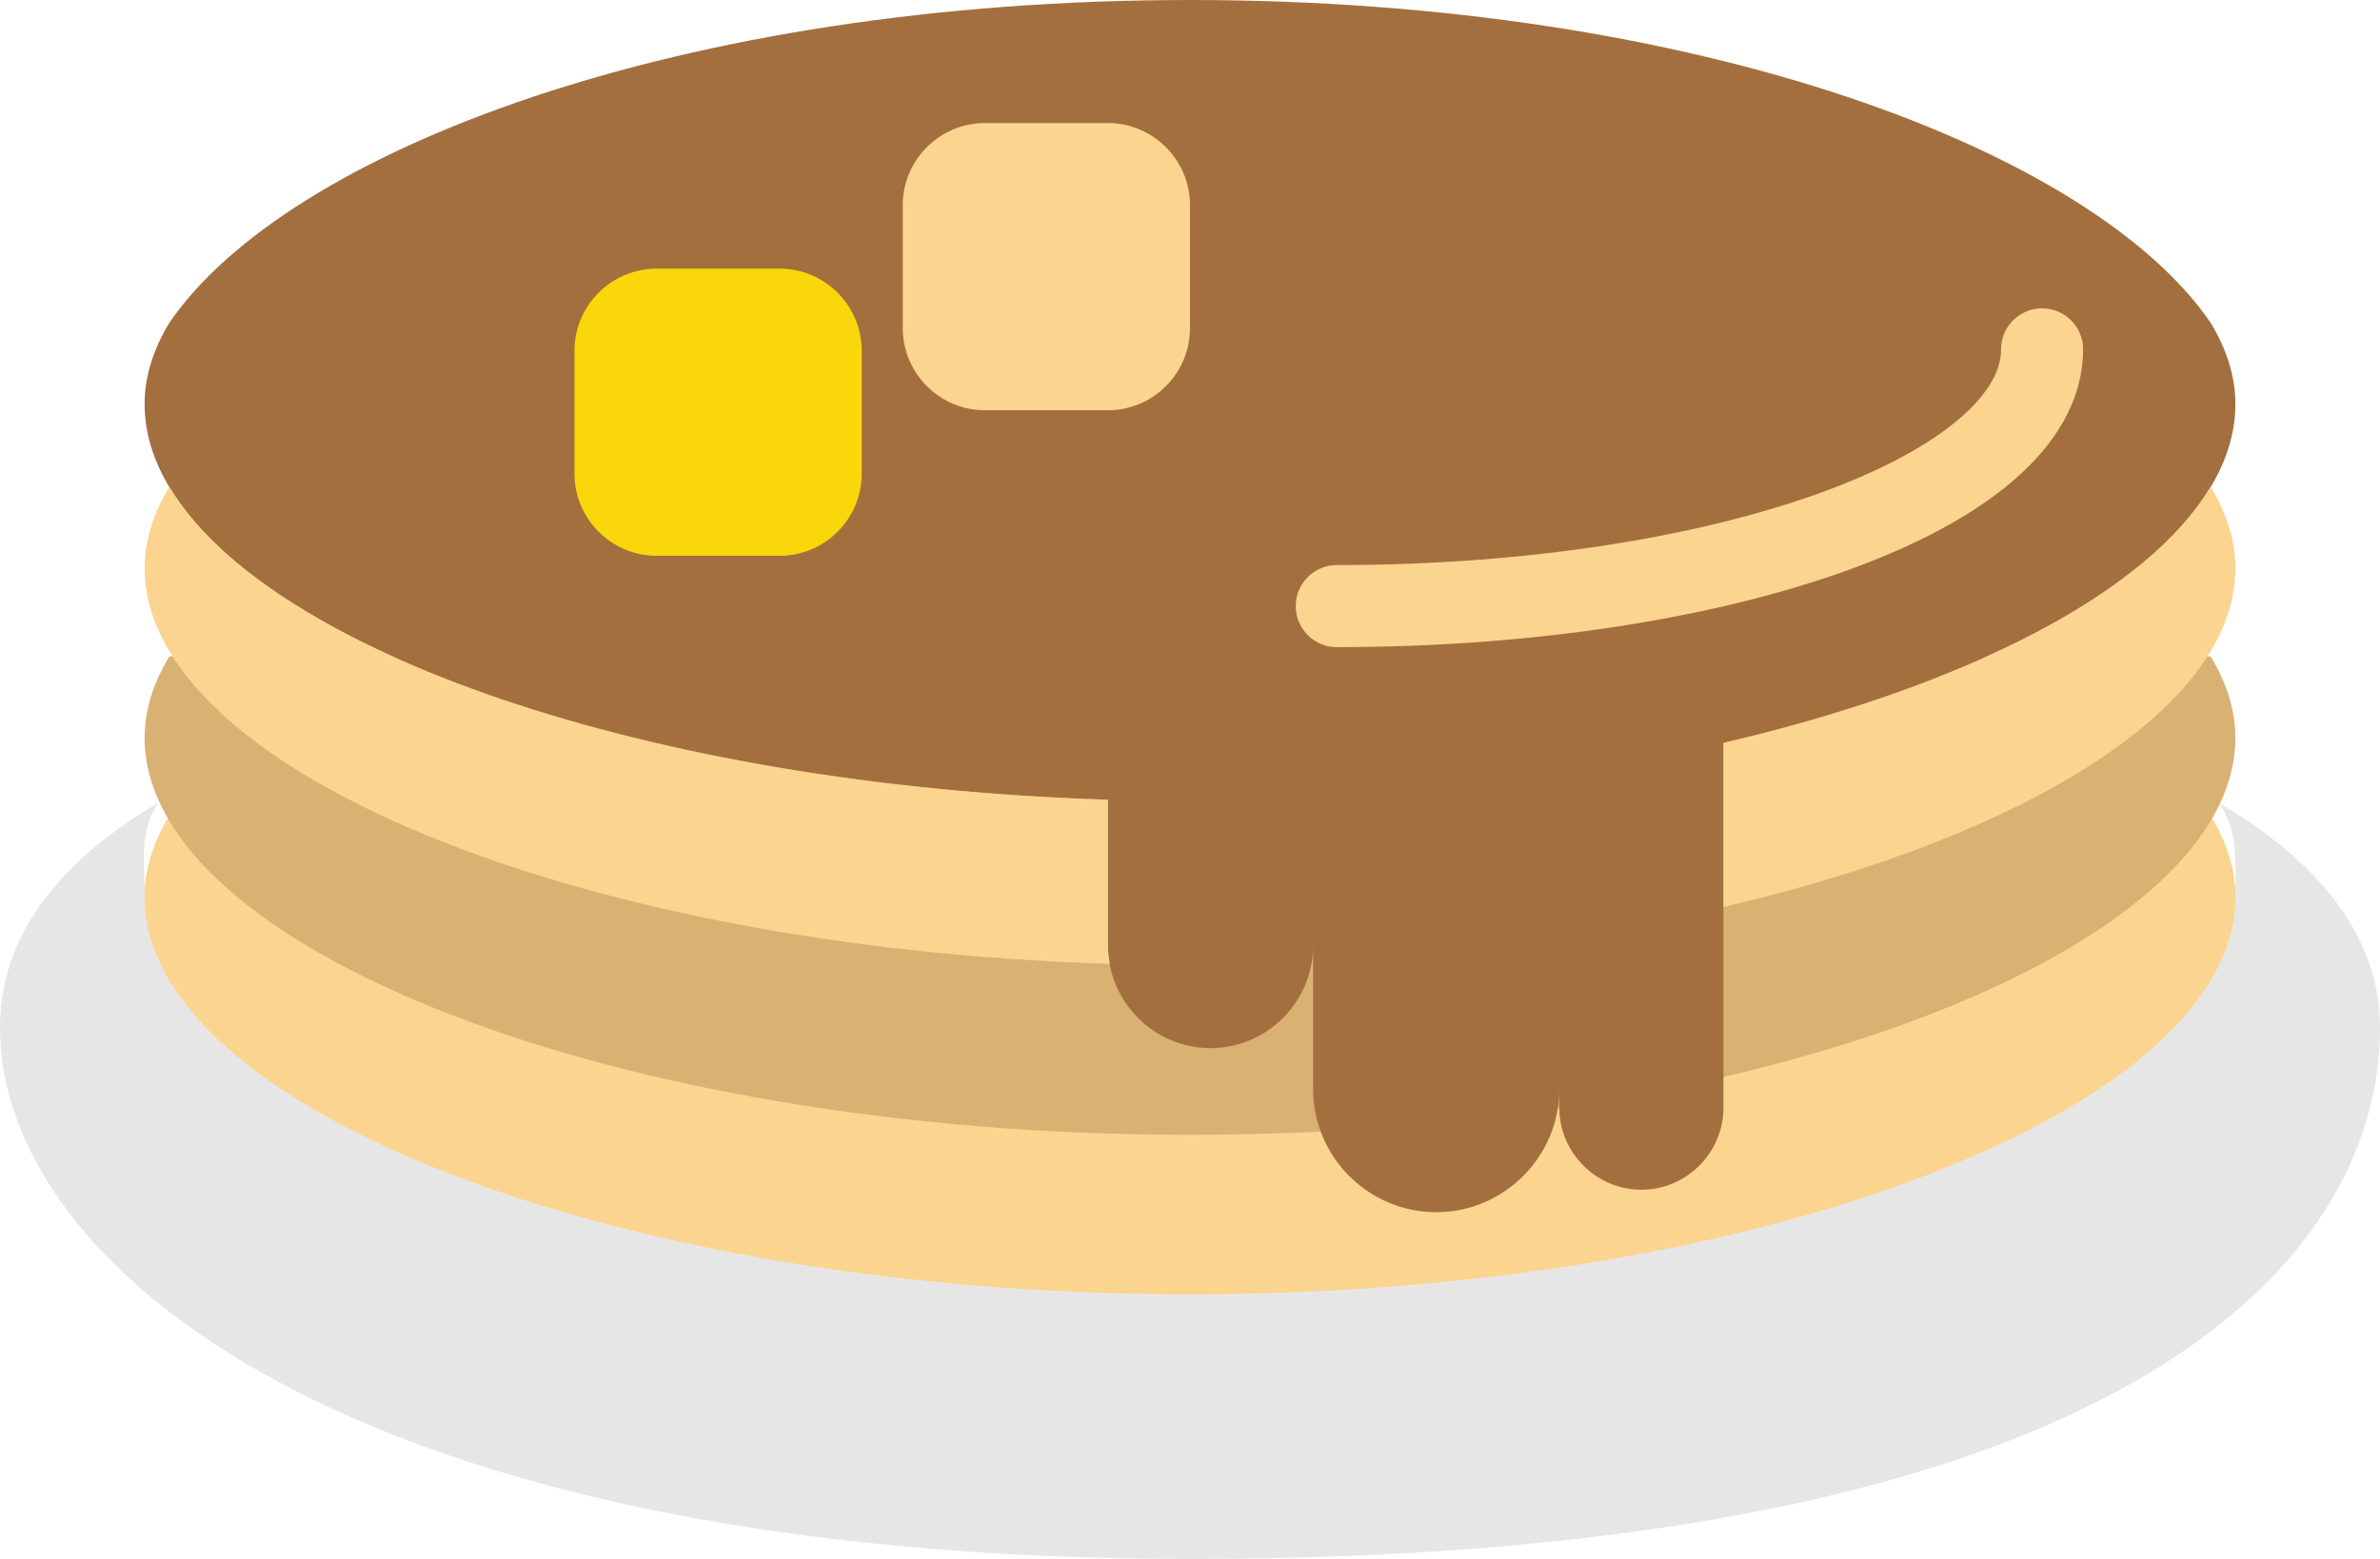 <?xml version="1.0" encoding="UTF-8" standalone="no"?>
<svg width="58px" height="38px" viewBox="0 0 58 38" version="1.1" xmlns="http://www.w3.org/2000/svg" xmlns:xlink="http://www.w3.org/1999/xlink" xmlns:sketch="http://www.bohemiancoding.com/sketch/ns">
    <!-- Generator: Sketch 3.2.2 (9983) - http://www.bohemiancoding.com/sketch -->
    <title>113 - Syrup Pancakes (Flat)</title>
    <desc>Created with Sketch.</desc>
    <defs></defs>
    <g id="Page-1" stroke="none" stroke-width="1" fill="none" fill-rule="evenodd" sketch:type="MSPage">
        <g id="113---Syrup-Pancakes-(Flat)" sketch:type="MSLayerGroup">
            <path d="M54.073,19.568 C54.552,20.274 54.476,21.012 54.476,21.772 C54.476,21.791 54.473,21.809 54.472,21.827 C54.473,21.842 54.476,21.856 54.476,21.871 C54.476,26.965 43.07,31.548 29,31.548 C14.93,31.548 3.524,26.965 3.524,21.871 C3.524,21.856 3.527,21.842 3.528,21.827 C3.527,21.809 3.524,21.791 3.524,21.772 C3.524,21.012 3.381,20.274 3.859,19.568 C1.158,21.163 0,23.039 0,25.048 C0,30.847 8.5,38 29,38 C51.625,38 58,30.847 58,25.048 C58,23.039 56.775,21.163 54.073,19.568" id="Fill-690" fill="#E6E6E6" sketch:type="MSShapeGroup"></path>
            <path d="M38,26.548 C38,28.198 36.65,29.548 35,29.548 C33.35,29.548 32,28.198 32,26.548" id="Stroke-691" stroke="#231F1F" stroke-width="2" stroke-linecap="round" stroke-linejoin="round" sketch:type="MSShapeGroup"></path>
            <path d="M4.128,19.887 C3.74,20.527 3.524,21.189 3.524,21.871 C3.524,26.965 14.93,31.548 29,31.548 C43.07,31.548 54.476,26.965 54.476,21.871 C54.476,21.189 54.26,20.527 53.872,19.887 L4.128,19.887" id="Fill-692" fill="#FBD490" sketch:type="MSShapeGroup"></path>
            <path d="M4.128,19.887 C3.74,20.527 3.524,21.189 3.524,21.871 C3.524,26.965 14.93,31.548 29,31.548 C43.07,31.548 54.476,26.965 54.476,21.871 C54.476,21.189 54.26,20.527 53.872,19.887 L4.128,19.887" id="Fill-693" fill="#FBD490" sketch:type="MSShapeGroup"></path>
            <path d="M4.128,16 C3.74,16.639 3.524,17.302 3.524,17.983 C3.524,23.078 14.93,27.661 29,27.661 C43.07,27.661 54.476,23.078 54.476,17.983 C54.476,17.302 54.26,16.639 53.872,16 L4.128,16" id="Fill-694" fill="#D8B173" sketch:type="MSShapeGroup"></path>
            <path d="M53.872,7.867 C51.012,3.685 41.435,0 29,0 C16.565,0 6.988,3.685 4.128,7.867 C3.74,8.507 3.524,9.169 3.524,9.851 C3.524,14.701 13.866,19.085 27,19.494 L27,23.048 C27,24.423 28.125,25.548 29.5,25.548 C30.875,25.548 32,24.423 32,23.048 L32,26.548 C32,28.198 33.35,29.548 35,29.548 C36.65,29.548 38,28.198 38,26.548 L38,27 C38,28.1 38.9,29 40,29 C41.1,29 42,28.1 42,27 L42,18.109 C49.465,16.367 54.476,13.224 54.476,9.851 C54.476,9.169 54.26,8.507 53.872,7.867" id="Fill-695" fill="#A46F3E" sketch:type="MSShapeGroup"></path>
            <path d="M27,23.048 L27,19.494 C15.72,19.142 6.506,15.859 4.128,11.867 C3.74,12.506 3.524,13.168 3.524,13.85 C3.524,18.706 13.89,23.094 27.045,23.494 C27.019,23.349 27,23.201 27,23.048" id="Fill-696" fill="#FBD490" sketch:type="MSShapeGroup"></path>
            <path d="M53.868,11.867 C52.33,14.442 47.949,16.721 42,18.109 L42,22.109 C49.465,20.366 54.476,17.223 54.476,13.85 C54.476,13.168 54.26,12.506 53.872,11.867 L53.868,11.867" id="Fill-697" fill="#FBD490" sketch:type="MSShapeGroup"></path>
            <path d="M49.765,8.516 C49.765,11.975 42.077,14.774 32.577,14.774" id="Stroke-698" stroke="#FBD490" stroke-width="2" stroke-linecap="round" stroke-linejoin="round" sketch:type="MSShapeGroup"></path>
            <path d="M19,13.548 L16,13.548 C14.9,13.548 14,12.648 14,11.548 L14,8.548 C14,7.448 14.9,6.548 16,6.548 L19,6.548 C20.1,6.548 21,7.448 21,8.548 L21,11.548 C21,12.648 20.1,13.548 19,13.548" id="Fill-699" fill="#F9D70B" sketch:type="MSShapeGroup"></path>
            <path d="M27,10 L24,10 C22.9,10 22,9.1 22,8 L22,5 C22,3.9 22.9,3 24,3 L27,3 C28.1,3 29,3.9 29,5 L29,8 C29,9.1 28.1,10 27,10" id="Fill-700" fill="#FBD490" sketch:type="MSShapeGroup"></path>
        </g>
    </g>
</svg>